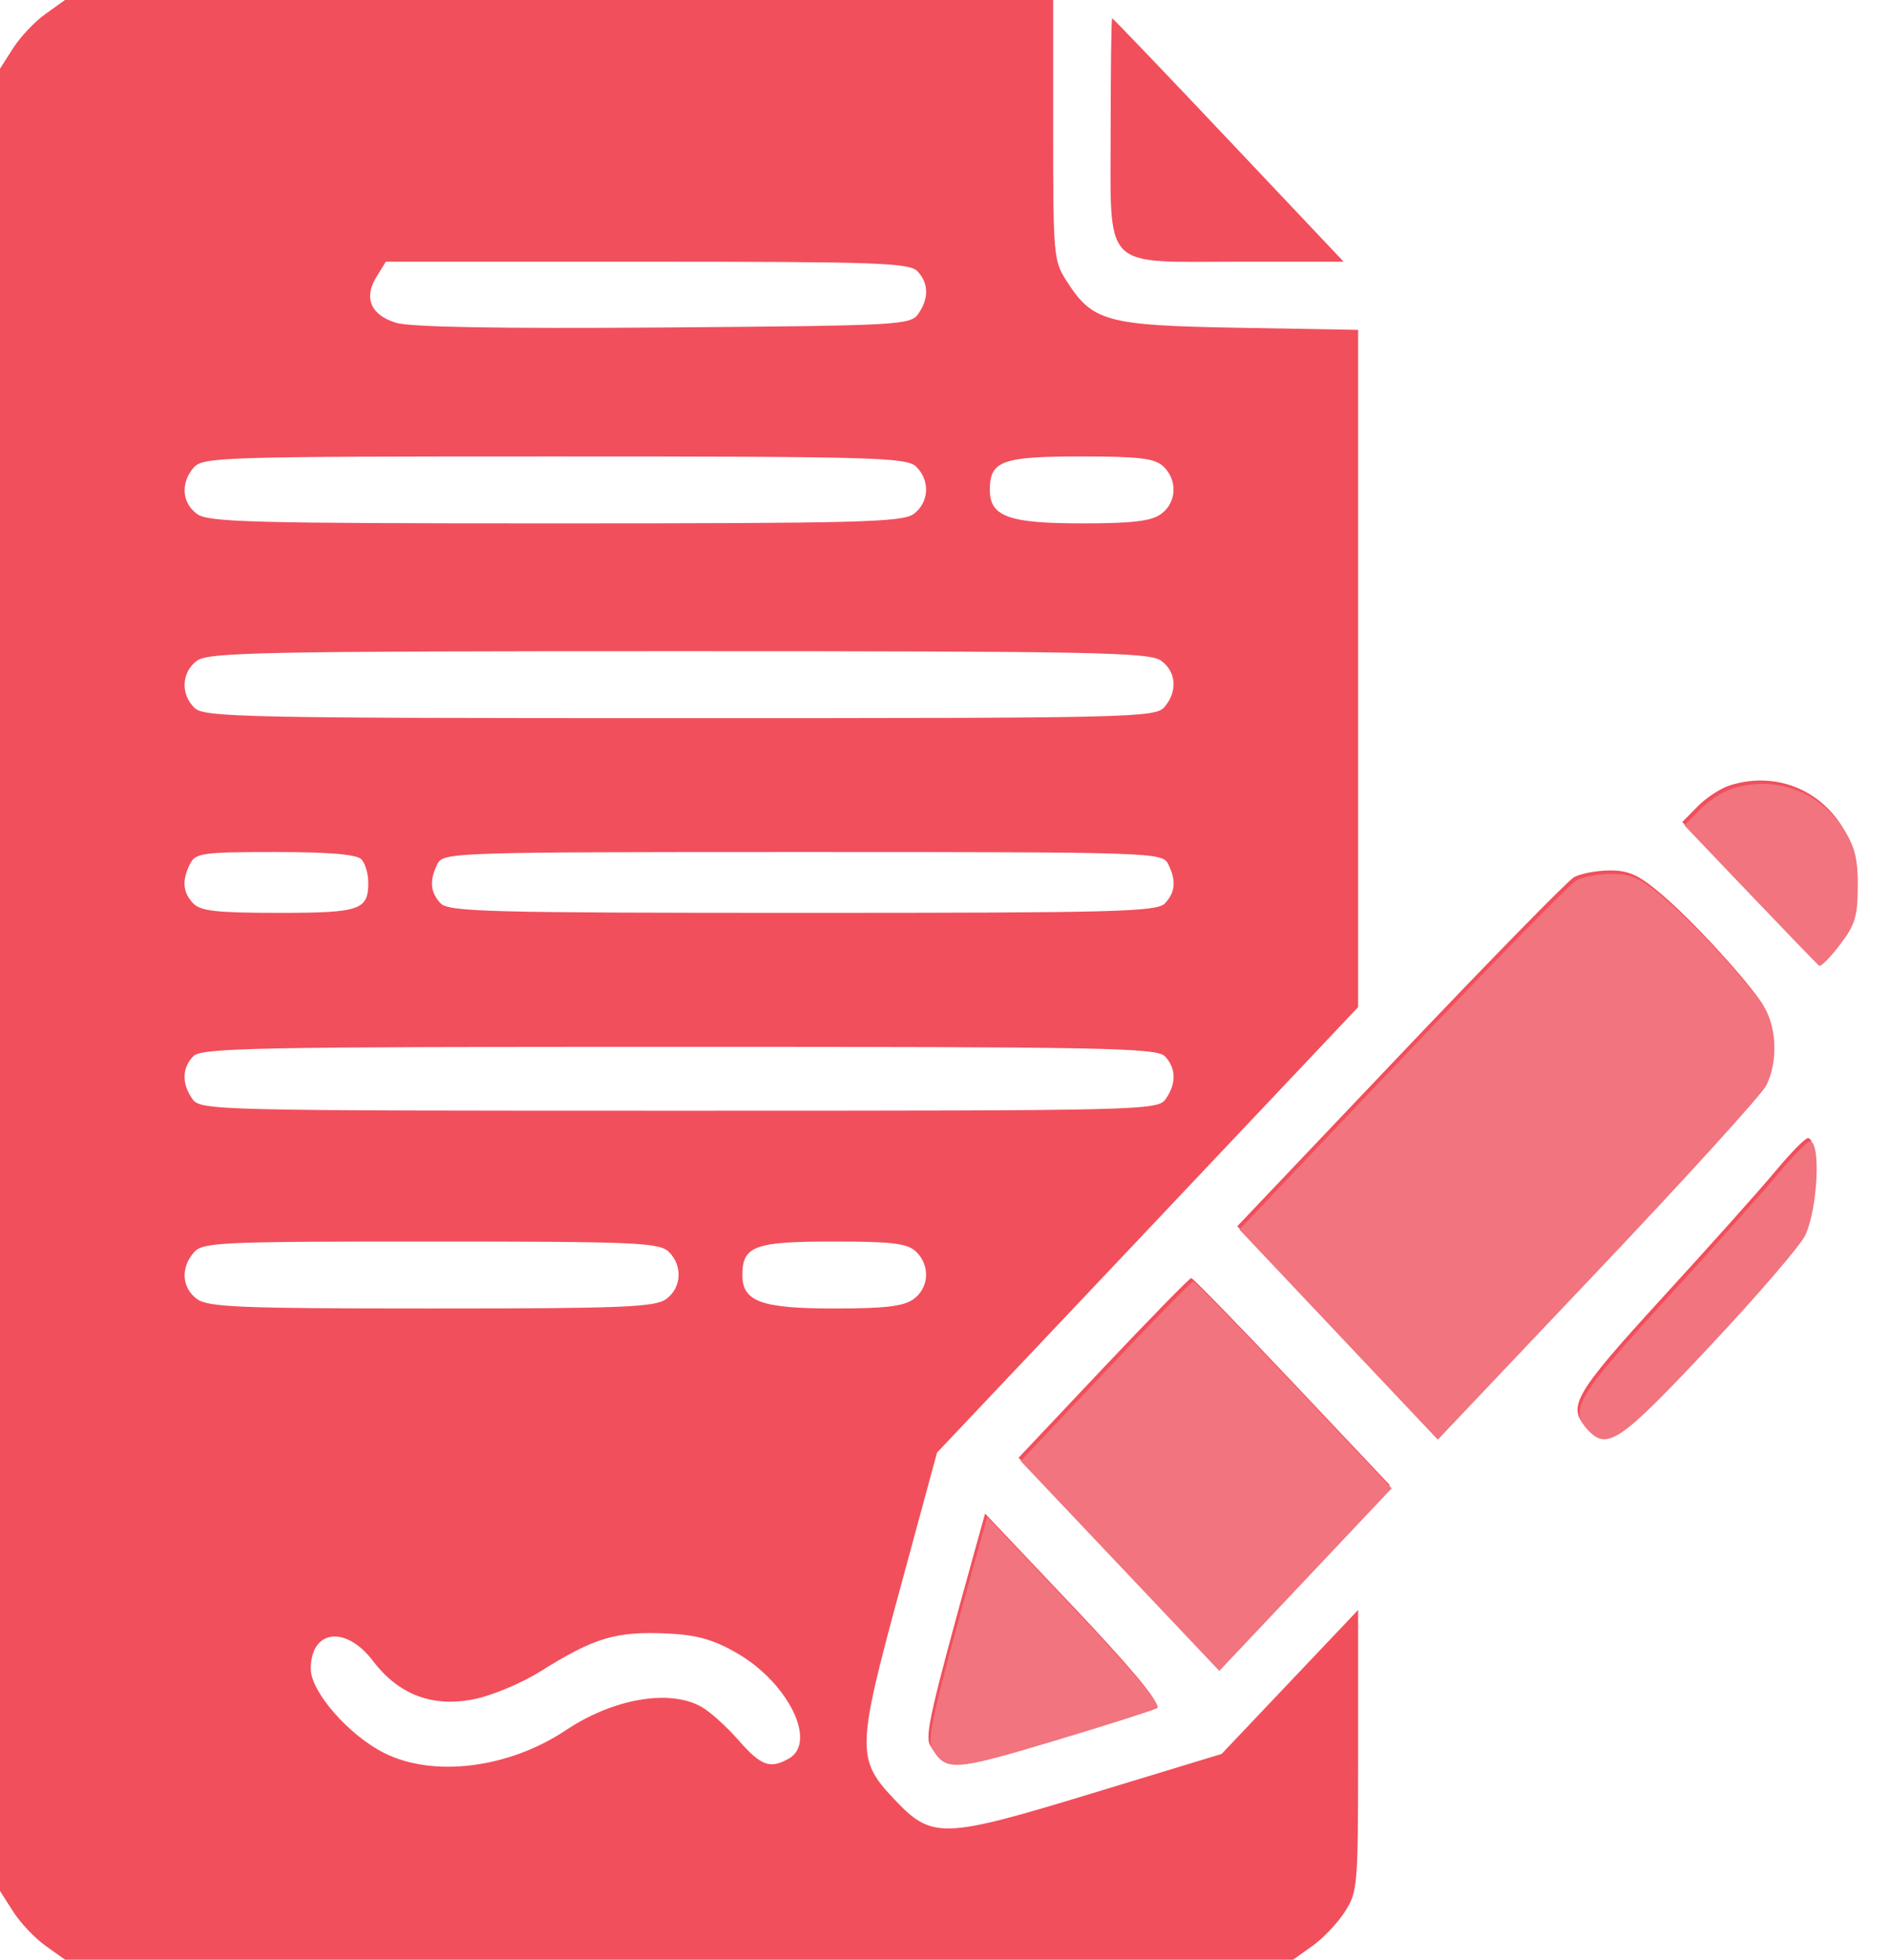 <svg width="27" height="28" viewBox="0 0 27 28" fill="none" xmlns="http://www.w3.org/2000/svg">
<path fill-rule="evenodd" clip-rule="evenodd" d="M0.652 0.198C0.499 0.306 0.29 0.527 0.187 0.689L0 0.982V14V27.018L0.187 27.311C0.29 27.473 0.499 27.694 0.652 27.802L0.929 28H9.706H18.483L18.761 27.802C18.913 27.694 19.122 27.473 19.225 27.311C19.406 27.027 19.412 26.954 19.412 25.01V23.003L18.437 24.031L17.461 25.06L15.62 25.62C13.465 26.276 13.323 26.28 12.78 25.706C12.24 25.135 12.244 24.984 12.864 22.704L13.393 20.755L16.403 17.573L19.412 14.39V9.552V4.713L17.705 4.683C15.801 4.649 15.617 4.598 15.238 4.004C15.06 3.725 15.053 3.639 15.053 1.857V0H7.991H0.929L0.652 0.198ZM15.875 1.826C15.875 3.891 15.73 3.739 17.705 3.739H19.205L17.561 2C16.657 1.043 15.908 0.261 15.896 0.261C15.885 0.261 15.875 0.965 15.875 1.826ZM13.114 3.876C13.274 4.045 13.279 4.263 13.126 4.483C13.014 4.645 12.864 4.653 9.487 4.679C7.136 4.697 5.862 4.674 5.66 4.612C5.297 4.499 5.194 4.256 5.383 3.952L5.515 3.739H9.25C12.535 3.739 13 3.756 13.114 3.876ZM13.093 6.666C13.297 6.861 13.282 7.179 13.06 7.343C12.9 7.462 12.275 7.478 7.938 7.478C3.6 7.478 2.975 7.462 2.815 7.343C2.599 7.183 2.579 6.902 2.768 6.681C2.897 6.53 3.166 6.522 7.923 6.522C12.478 6.522 12.956 6.535 13.093 6.666ZM16.63 6.666C16.834 6.861 16.819 7.179 16.597 7.343C16.457 7.446 16.191 7.478 15.464 7.478C14.418 7.478 14.148 7.38 14.148 7.001C14.148 6.585 14.319 6.522 15.443 6.522C16.292 6.522 16.506 6.548 16.63 6.666ZM16.597 9.44C16.814 9.6 16.834 9.88 16.644 10.102C16.514 10.254 16.191 10.261 9.72 10.261C3.52 10.261 2.92 10.248 2.783 10.117C2.578 9.921 2.593 9.604 2.815 9.44C2.977 9.32 3.768 9.304 9.706 9.304C15.645 9.304 16.435 9.32 16.597 9.44ZM24.726 11.221C24.595 11.262 24.388 11.397 24.267 11.52L24.045 11.745L24.987 12.732C25.506 13.274 25.949 13.733 25.973 13.751C25.996 13.768 26.13 13.634 26.269 13.452C26.485 13.17 26.522 13.048 26.524 12.62C26.527 12.225 26.483 12.05 26.322 11.797C25.974 11.253 25.343 11.026 24.726 11.221ZM5.166 12.278C5.22 12.336 5.264 12.484 5.264 12.609C5.264 13.004 5.148 13.043 3.979 13.043C3.099 13.043 2.866 13.017 2.761 12.907C2.611 12.748 2.598 12.578 2.717 12.342C2.795 12.188 2.899 12.174 3.935 12.174C4.706 12.174 5.098 12.207 5.166 12.278ZM16.695 12.342C16.814 12.578 16.801 12.748 16.651 12.907C16.536 13.028 15.953 13.043 11.475 13.043C6.996 13.043 6.413 13.028 6.298 12.907C6.148 12.748 6.135 12.578 6.254 12.342C6.337 12.179 6.482 12.174 11.475 12.174C16.467 12.174 16.612 12.179 16.695 12.342ZM22.497 12.534C22.406 12.586 21.287 13.73 20.009 15.075L17.685 17.52L19.103 19.021L20.521 20.522L22.81 18.109C24.069 16.782 25.152 15.59 25.217 15.461C25.392 15.112 25.365 14.588 25.157 14.294C24.866 13.884 24.17 13.135 23.744 12.773C23.422 12.5 23.28 12.435 23.003 12.437C22.815 12.439 22.587 12.483 22.497 12.534ZM16.651 15.093C16.811 15.263 16.816 15.48 16.663 15.701C16.549 15.866 16.382 15.87 9.706 15.87C3.03 15.87 2.863 15.866 2.749 15.701C2.596 15.48 2.601 15.263 2.761 15.093C2.877 14.971 3.62 14.957 9.706 14.957C15.792 14.957 16.535 14.971 16.651 15.093ZM25.368 16.744C25.146 17.01 24.419 17.823 23.751 18.552C22.516 19.901 22.398 20.1 22.667 20.385C22.945 20.678 23.127 20.553 24.402 19.196C25.087 18.466 25.704 17.749 25.773 17.602C25.951 17.225 26 16.261 25.84 16.261C25.802 16.261 25.589 16.478 25.368 16.744ZM9.556 17.883C9.76 18.079 9.745 18.396 9.523 18.56C9.365 18.677 8.906 18.696 6.169 18.696C3.432 18.696 2.973 18.677 2.815 18.56C2.599 18.4 2.579 18.12 2.768 17.898C2.896 17.749 3.11 17.739 6.155 17.739C9.064 17.739 9.421 17.754 9.556 17.883ZM13.093 17.883C13.297 18.079 13.282 18.396 13.06 18.56C12.92 18.664 12.654 18.696 11.927 18.696C10.882 18.696 10.611 18.598 10.611 18.219C10.611 17.803 10.782 17.739 11.906 17.739C12.755 17.739 12.969 17.765 13.093 17.883ZM15.771 19.544L14.559 20.828L15.979 22.327L17.399 23.826L18.631 22.522L19.863 21.217L18.466 19.739C17.698 18.926 17.05 18.261 17.027 18.261C17.003 18.261 16.438 18.838 15.771 19.544ZM13.913 22.226C13.303 24.425 13.216 24.805 13.295 24.938C13.49 25.264 13.603 25.257 15.023 24.831C15.786 24.602 16.456 24.389 16.511 24.357C16.576 24.32 16.161 23.822 15.346 22.962L14.08 21.626L13.913 22.226ZM10.53 23.618C11.266 24.041 11.687 24.894 11.274 25.127C11.006 25.279 10.877 25.231 10.553 24.861C10.381 24.665 10.141 24.449 10.019 24.383C9.559 24.131 8.762 24.271 8.085 24.723C7.272 25.265 6.199 25.4 5.494 25.048C4.986 24.794 4.442 24.172 4.442 23.845C4.442 23.283 4.941 23.219 5.331 23.731C5.702 24.22 6.192 24.402 6.794 24.274C7.047 24.22 7.463 24.045 7.719 23.884C8.499 23.395 8.804 23.305 9.55 23.34C9.961 23.36 10.199 23.427 10.53 23.618Z" fill="#F14F5C"/>
<path fill-rule="evenodd" clip-rule="evenodd" d="M24.756 11.269C24.625 11.31 24.418 11.445 24.296 11.569L24.075 11.793L25.017 12.78C25.535 13.323 25.978 13.781 26.002 13.799C26.026 13.816 26.159 13.682 26.298 13.5C26.514 13.218 26.552 13.096 26.554 12.668C26.556 12.273 26.513 12.098 26.351 11.845C26.003 11.302 25.372 11.074 24.756 11.269ZM22.526 12.583C22.436 12.635 21.316 13.778 20.038 15.123L17.715 17.568L19.133 19.069L20.551 20.57L22.839 18.157C24.098 16.83 25.181 15.638 25.246 15.509C25.422 15.16 25.395 14.636 25.186 14.342C24.896 13.932 24.2 13.183 23.773 12.821C23.451 12.548 23.309 12.483 23.033 12.486C22.845 12.487 22.617 12.531 22.526 12.583ZM25.397 16.792C25.175 17.058 24.448 17.871 23.781 18.6C22.545 19.949 22.427 20.148 22.697 20.433C22.974 20.727 23.157 20.602 24.431 19.244C25.116 18.515 25.733 17.797 25.803 17.65C25.981 17.273 26.029 16.309 25.87 16.309C25.832 16.309 25.619 16.526 25.397 16.792ZM15.801 19.593L14.589 20.876L16.009 22.375L17.428 23.874L18.66 22.57L19.892 21.265L18.496 19.787C17.728 18.974 17.08 18.309 17.056 18.309C17.032 18.309 16.468 18.887 15.801 19.593ZM13.943 22.274C13.332 24.473 13.246 24.853 13.325 24.986C13.52 25.312 13.632 25.305 15.052 24.879C15.815 24.65 16.485 24.437 16.541 24.405C16.606 24.368 16.19 23.87 15.376 23.011L14.11 21.674L13.943 22.274Z" fill="#F1747E"/>
</svg>
